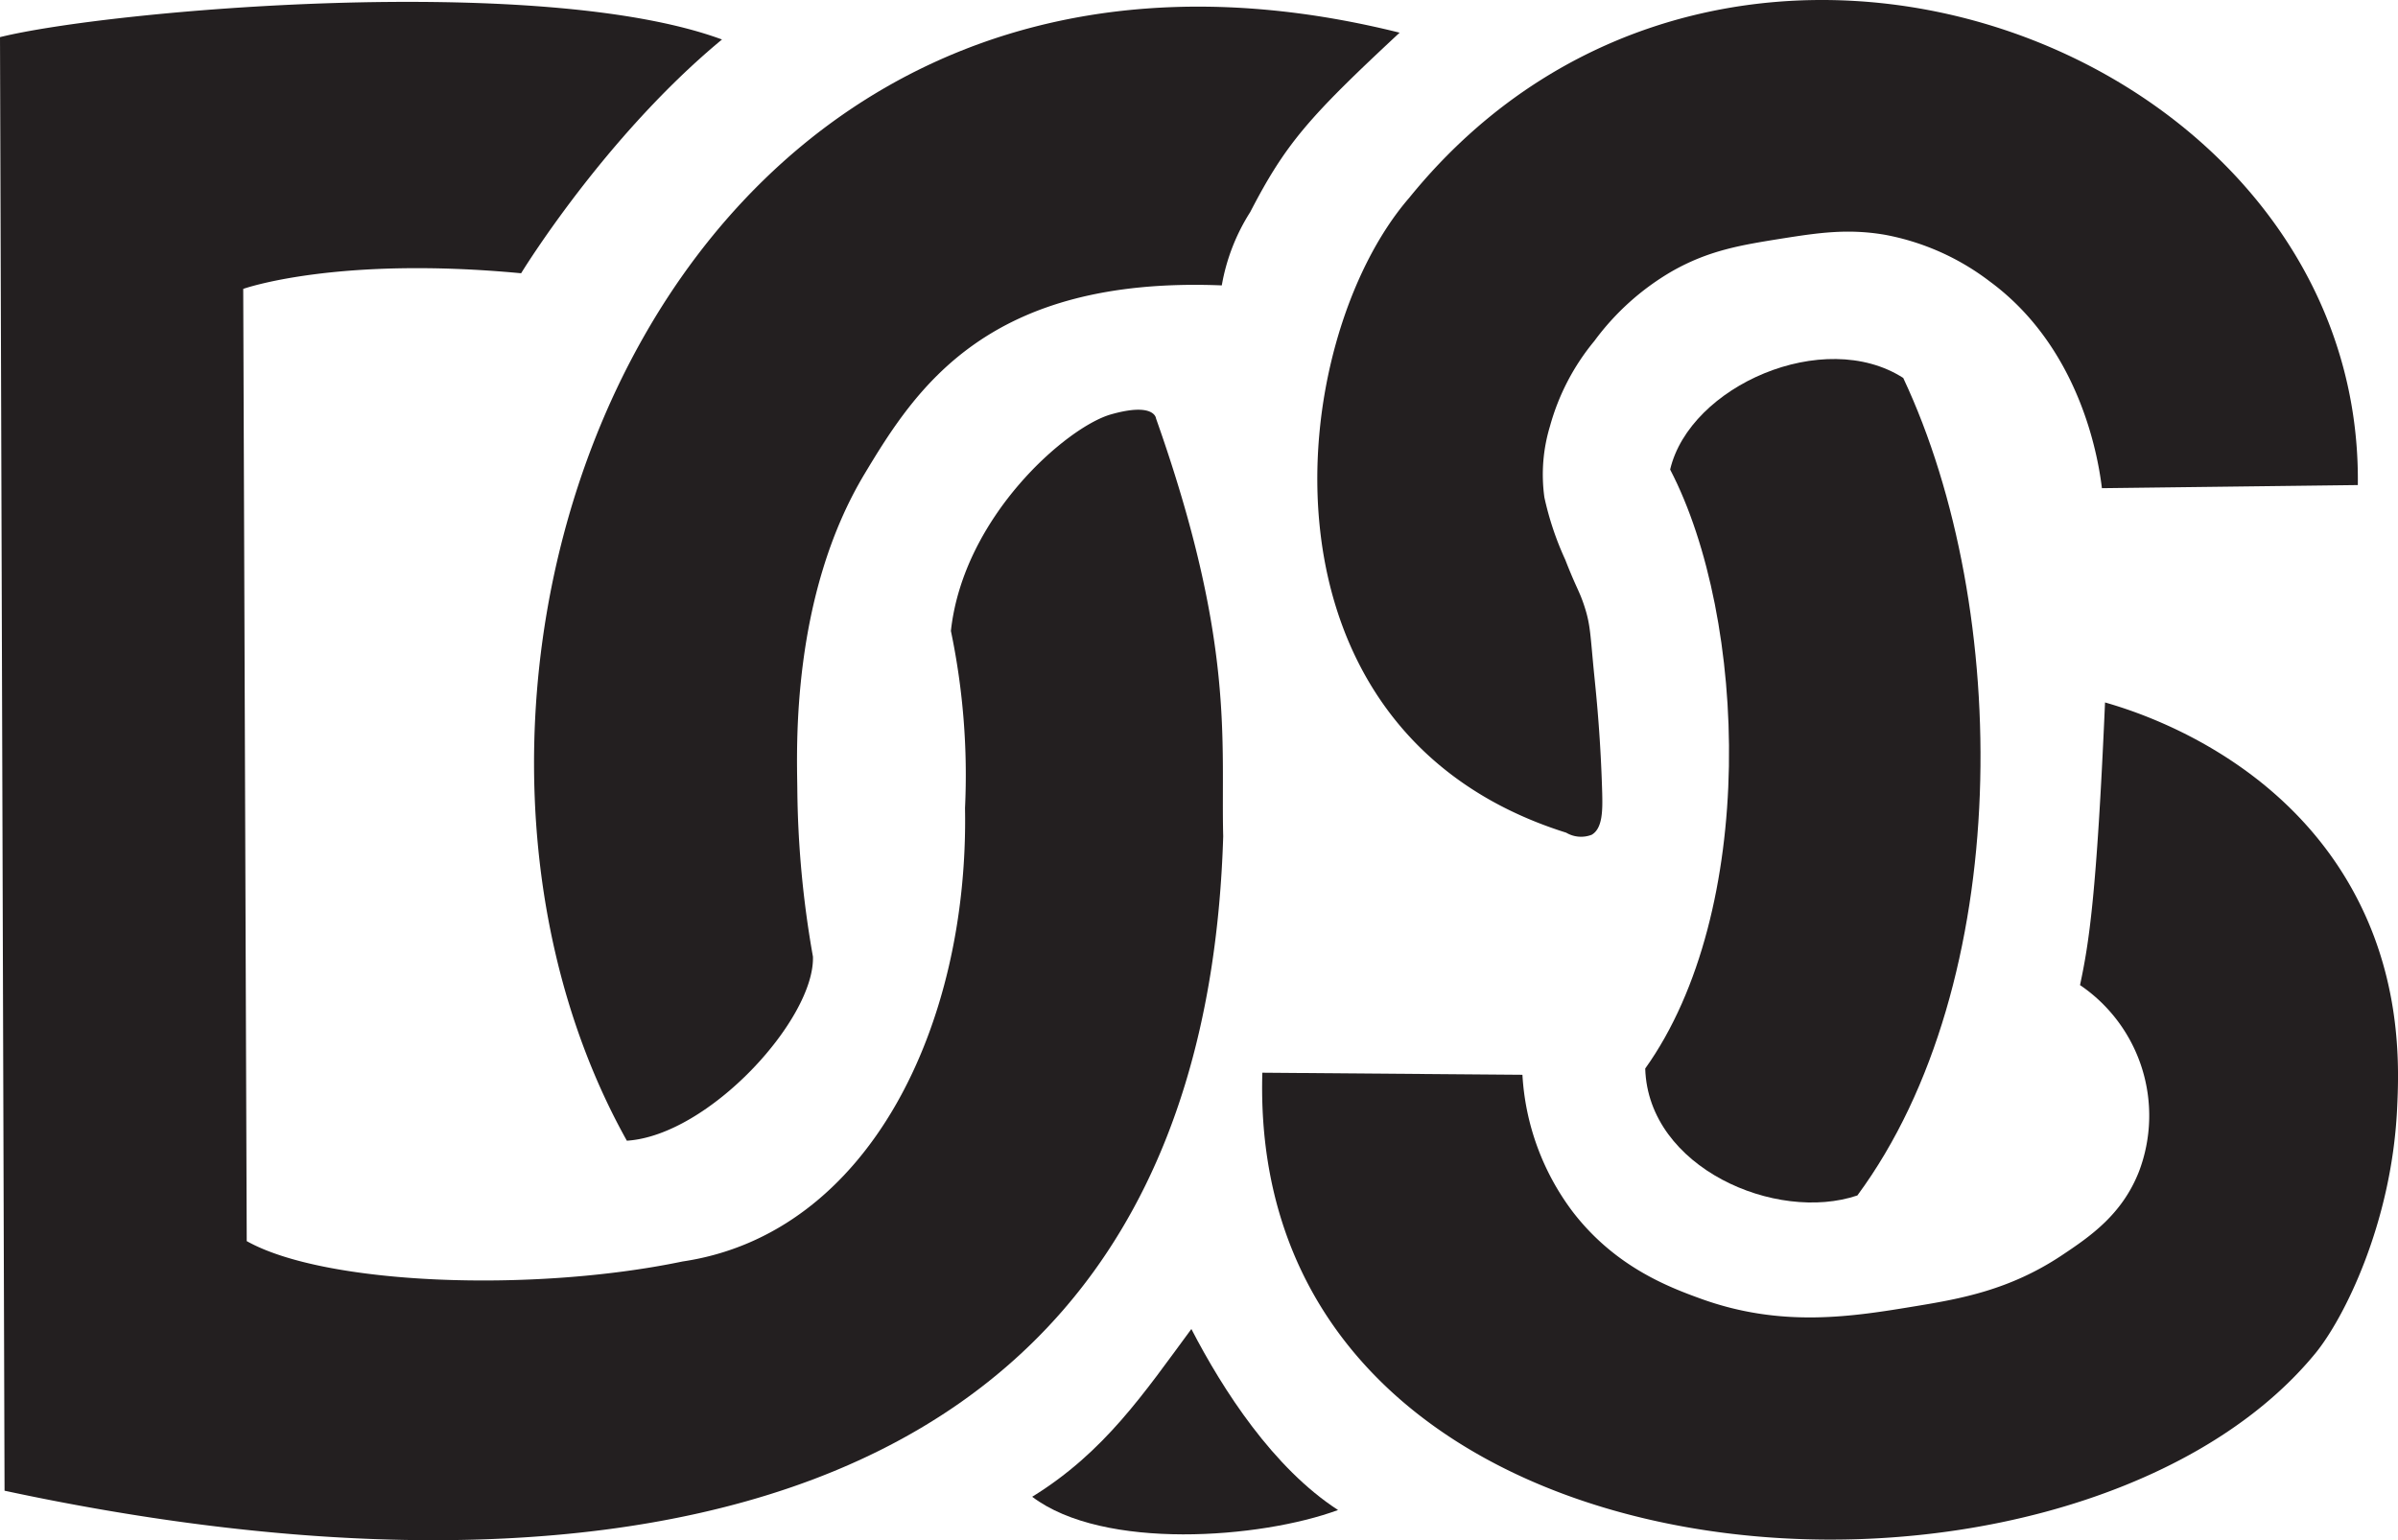 <svg xmlns="http://www.w3.org/2000/svg" viewBox="0 0 253.09 162.61"><defs><style>.cls-1{fill:#231f20;}</style></defs><g id="Layer_2" data-name="Layer 2"><g id="Traced"><g id="Light"><path class="cls-1" d="M0,3.92.48,157.38c52.85,11.36,126.19,10.53,128.62-69.09-.26-9.93,1.31-20.36-7.09-44.11,0,0-.12-1.75-4.76-.43s-15.57,10.77-16.89,22.86a74.4,74.4,0,0,1,1.49,18.71c.42,22.88-10.12,44.94-29.81,47.86-15.9,3.31-37.76,2.48-46-2.15L25.67,30.5S35.44,27,55,28.85c0,0,8.78-14.41,21.2-24.68C57-2.92,11.49,1.08,0,3.92Z"/><path class="cls-1" d="M147.72,3.45C70.39-15.84,38.56,71,66.16,120.43,74.82,119.87,86,107.58,85.8,101a106,106,0,0,1-1.65-17.79C84.1,79,83.48,63,91.23,50.06c5.44-9.06,13-20.92,37.72-19.93a21.12,21.12,0,0,1,3-7.74C135.7,15.14,138.17,12.34,147.72,3.45Z"/><path class="cls-1" d="M176.27,49.57c8.2,15.78,9.22,46.64-2.63,63.24.31,10.48,13.82,16.3,22.39,13.4,16.5-22.36,16.35-61.83,4.84-86.31C192.5,34.53,178.35,40.74,176.27,49.57Z"/><path class="cls-1" d="M248.85,51.21c.58-46.29-66.59-71.75-100.14-30.3-13.12,15.18-17.39,56.33,16.59,67a3.08,3.08,0,0,0,2.69.22c1.18-.68,1.15-2.67,1.11-4.4-.16-5.62-.57-9.8-.83-12.35-.44-4.41-.39-5.38-1.07-7.44-.54-1.63-.81-1.8-2-4.85A32.09,32.09,0,0,1,163,52.52a17.56,17.56,0,0,1,.59-7.53,24.11,24.11,0,0,1,4.69-9,27,27,0,0,1,8.15-7.33c3.94-2.25,7.37-2.79,11.53-3.46,3.82-.6,7-1.1,11-.41A26.07,26.07,0,0,1,210,29.71c9.82,7.22,11.53,19.26,11.84,21.83Z"/><path class="cls-1" d="M222.17,74.16c3.47,1,18.91,5.75,26.64,20.76,4.73,9.18,4.39,18,4.18,22.25-.6,12-5.58,22-8.64,25.73-26.07,31.71-112.77,27.23-111.12-29.65l27.45.22a26.5,26.5,0,0,0,5.3,14.45c4.44,5.79,10.08,7.94,13.44,9.16,8.65,3.16,16.16,1.91,22.81.81,4.67-.77,9.86-1.69,15.35-5.34,3-2,6.38-4.3,8.17-8.86A16.65,16.65,0,0,0,219.53,104C220.46,99.64,221.28,94.65,222.17,74.16Z"/><path class="cls-1" d="M125.74,140.31c-5,6.77-9.16,13-16.8,17.71,7.53,5.71,24.13,4.41,32.28,1.4C134.4,155,129.09,146.79,125.74,140.31Z"/></g></g></g></svg>